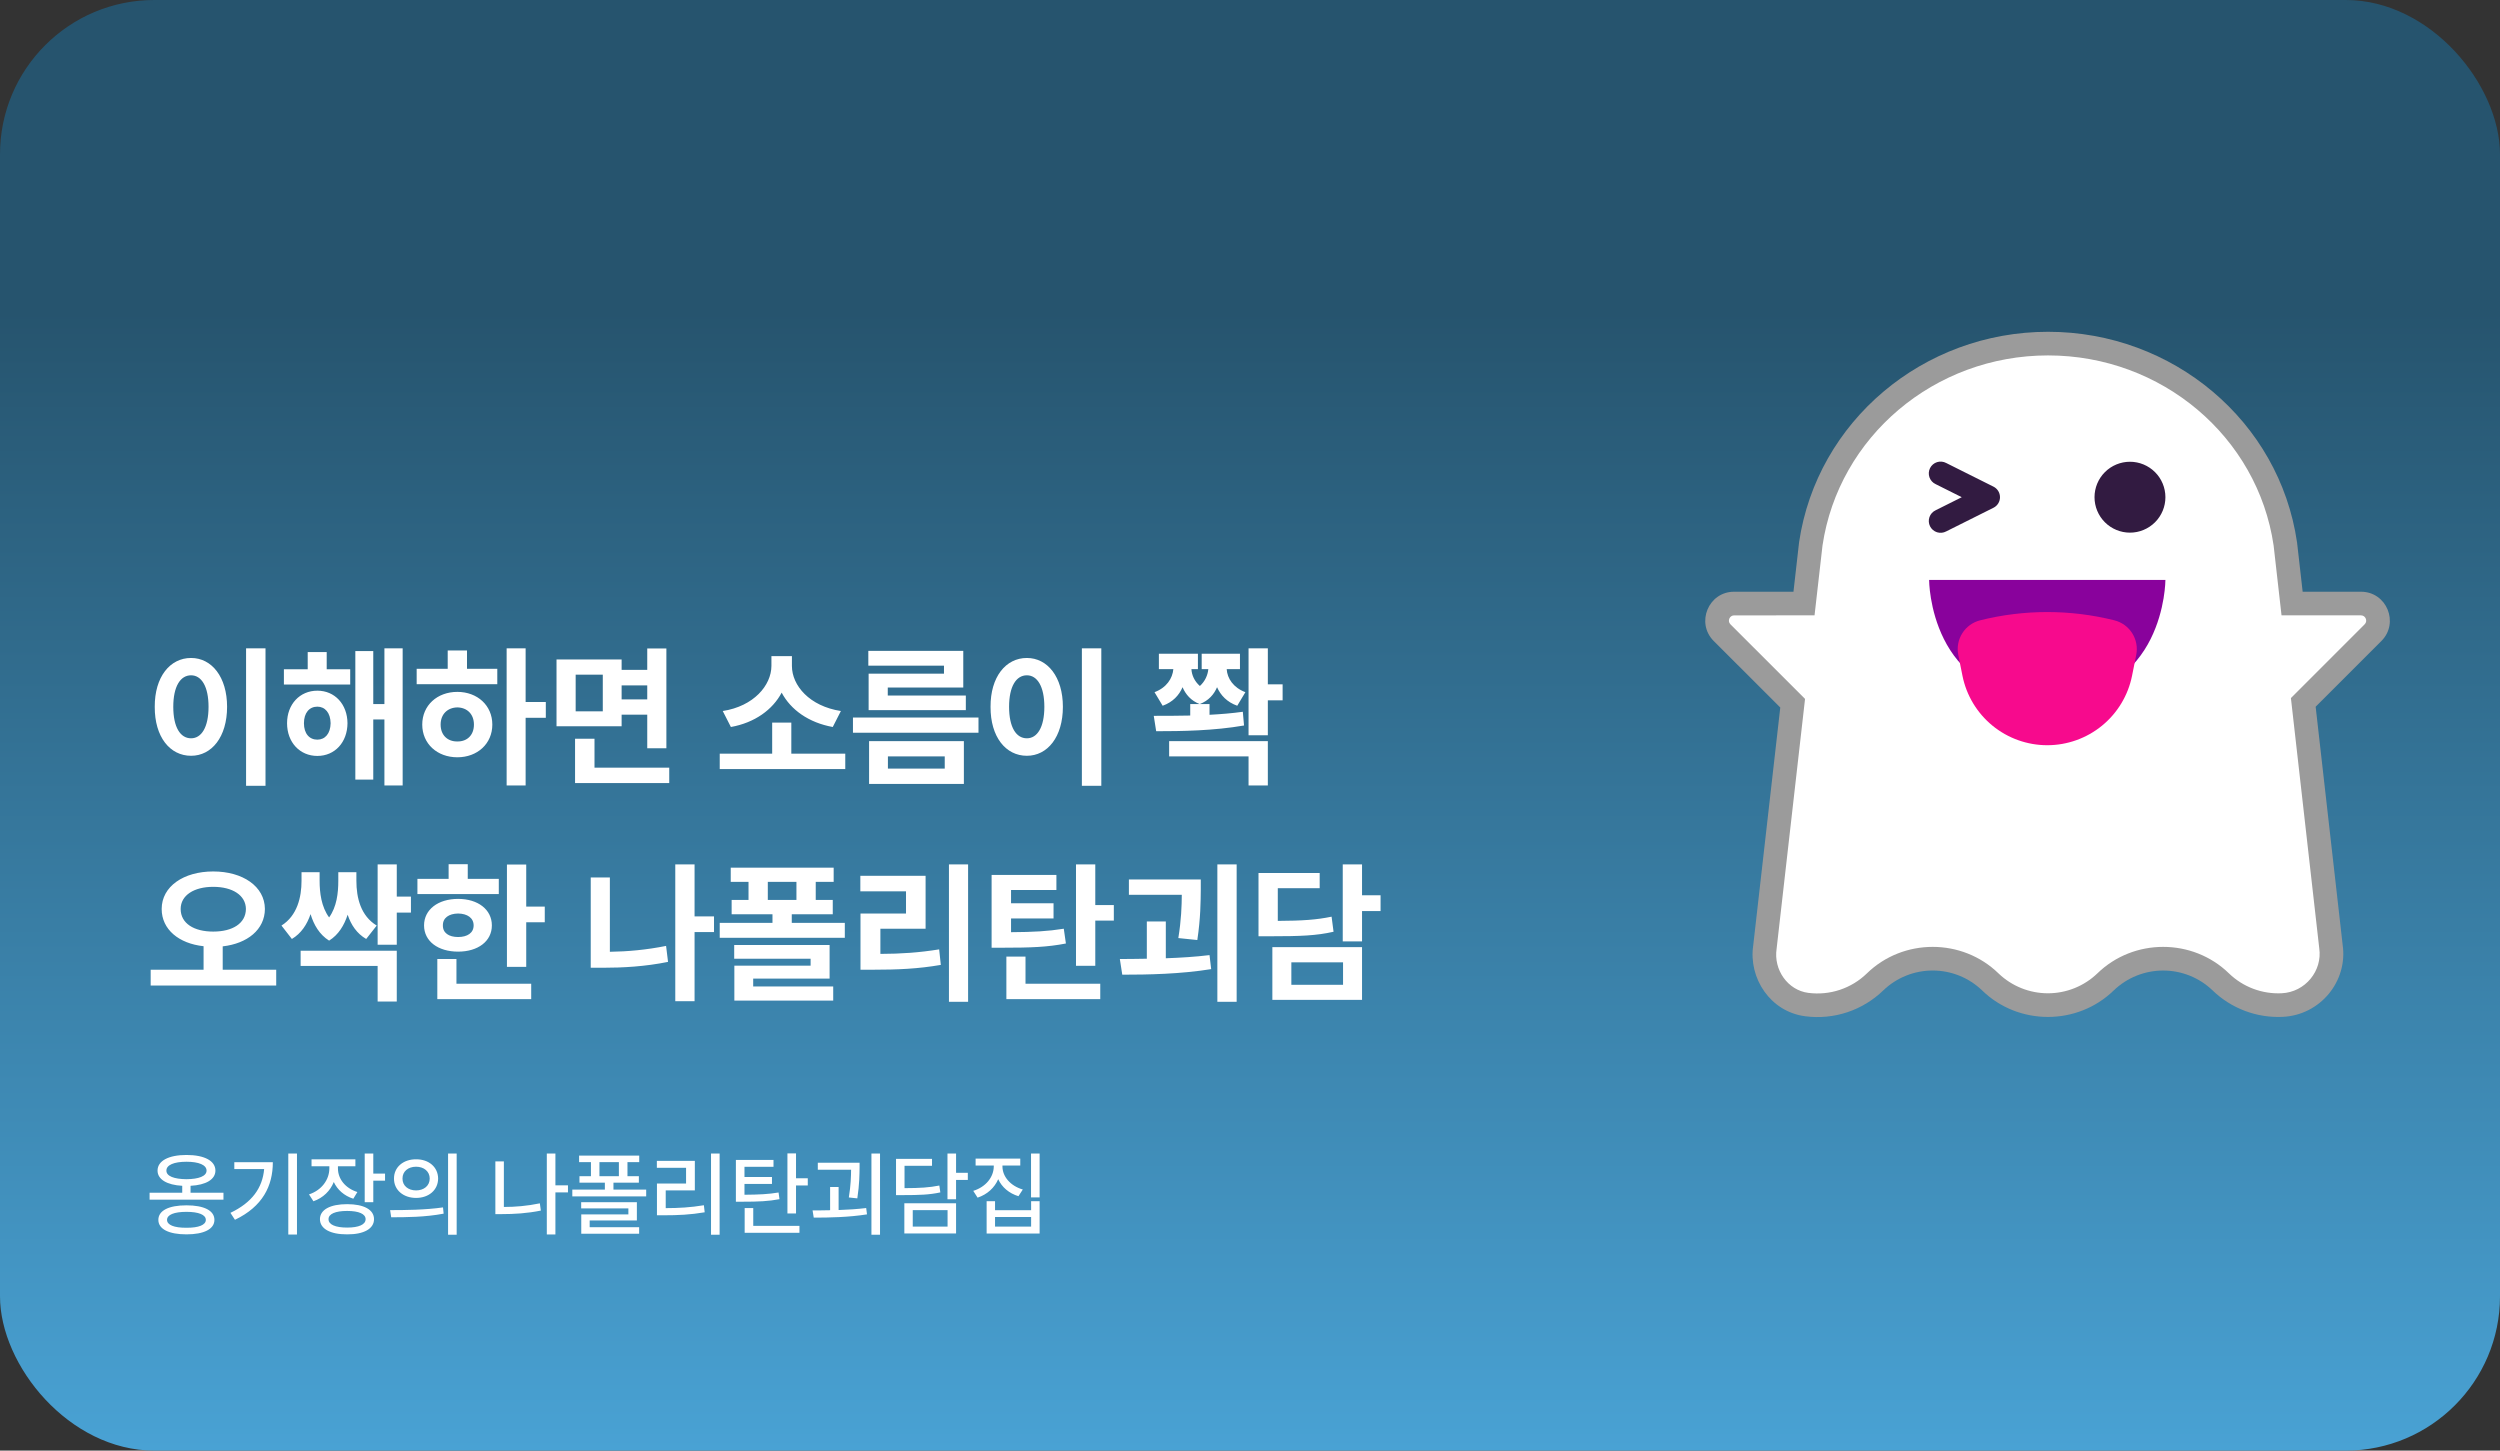 <svg width="324" height="188" viewBox="0 0 324 188" fill="none" xmlns="http://www.w3.org/2000/svg">
<rect x="0" y="0" width="324" height="188" fill="#333333" stroke="none"/>
<rect width="324" height="188" rx="20" fill="url(#paint0_linear_691_1270)"/>
<path d="M265.428 43C249.228 43 235.477 54.613 233.162 70.269L233.159 70.296L232.433 76.688H224.74C221.408 76.688 219.757 80.73 222.094 83.07L230.724 91.694L227.218 122.524C226.584 126.769 229.438 131.139 233.983 131.711C235.809 131.946 237.666 131.766 239.413 131.185C241.161 130.603 242.755 129.635 244.077 128.352C245.799 126.701 248.092 125.779 250.477 125.779C252.863 125.779 255.156 126.701 256.878 128.352C261.588 132.943 269.235 132.943 273.948 128.352C275.67 126.702 277.963 125.781 280.347 125.781C282.732 125.781 285.025 126.702 286.746 128.352C287.947 129.514 289.373 130.418 290.936 131.008C292.499 131.599 294.167 131.863 295.836 131.785H295.839C300.69 131.561 304.291 127.188 303.609 122.466L300.108 91.59L308.631 83.07C310.971 80.73 309.317 76.688 305.988 76.688H298.424L297.698 70.296L297.692 70.272C295.413 54.61 281.626 43 265.428 43Z" fill="#9B9B9B"/>
<path d="M235.165 79.75L236.197 70.694C238.292 56.607 250.698 46.062 265.428 46.062C280.159 46.062 292.593 56.607 294.66 70.691L295.686 79.75H305.988C306.576 79.75 306.885 80.485 306.466 80.901L296.902 90.469L300.571 122.861L300.574 122.888C301.005 125.81 298.764 128.585 295.701 128.726C294.449 128.785 293.199 128.589 292.026 128.147C290.853 127.706 289.783 127.029 288.881 126.159C284.171 121.568 276.524 121.568 271.811 126.159C270.089 127.809 267.796 128.73 265.412 128.73C263.027 128.73 260.734 127.809 259.012 126.159C254.299 121.568 246.655 121.568 241.942 126.159C240.95 127.122 239.753 127.848 238.441 128.284C237.13 128.72 235.736 128.854 234.365 128.677C231.689 128.337 229.833 125.681 230.249 122.956L230.252 122.925L233.934 90.579L224.259 80.905C223.843 80.488 224.149 79.753 224.74 79.753L235.165 79.75Z" fill="white"/>
<path d="M280.637 75.156H250.012C250.012 75.156 250.012 90.469 265.324 90.469C280.637 90.469 280.637 75.156 280.637 75.156Z" fill="#89029C"/>
<path d="M276.313 87.584L276.855 84.874C277.049 83.906 276.863 82.9 276.335 82.066C275.808 81.232 274.979 80.633 274.022 80.393C268.311 78.964 262.337 78.964 256.627 80.393C255.669 80.633 254.841 81.232 254.313 82.066C253.786 82.9 253.6 83.906 253.794 84.874L254.336 87.584C254.847 90.122 256.221 92.404 258.224 94.044C260.227 95.684 262.736 96.58 265.324 96.58C267.913 96.58 270.422 95.684 272.425 94.044C274.428 92.404 275.802 90.122 276.313 87.584Z" fill="#F70A8D"/>
<path d="M252.229 60.006C252.048 59.909 251.85 59.849 251.646 59.829C251.442 59.81 251.236 59.832 251.04 59.894C250.845 59.956 250.664 60.056 250.508 60.189C250.352 60.322 250.224 60.486 250.133 60.669C250.041 60.852 249.987 61.052 249.974 61.257C249.961 61.462 249.989 61.667 250.057 61.86C250.125 62.054 250.231 62.232 250.369 62.384C250.507 62.535 250.674 62.658 250.86 62.744L254.244 64.438L250.86 66.131C250.674 66.217 250.507 66.34 250.369 66.491C250.231 66.643 250.125 66.821 250.057 67.014C249.989 67.208 249.961 67.413 249.974 67.618C249.987 67.823 250.041 68.022 250.133 68.206C250.224 68.389 250.352 68.552 250.508 68.686C250.664 68.819 250.845 68.919 251.04 68.981C251.236 69.043 251.442 69.065 251.646 69.046C251.85 69.026 252.048 68.966 252.229 68.869L258.354 65.806C258.608 65.679 258.822 65.484 258.971 65.242C259.12 65 259.199 64.722 259.199 64.438C259.199 64.153 259.12 63.875 258.971 63.633C258.822 63.391 258.608 63.196 258.354 63.069L252.229 60.006ZM280.637 64.438C280.637 65.656 280.153 66.824 279.291 67.686C278.43 68.547 277.261 69.031 276.043 69.031C274.825 69.031 273.656 68.547 272.795 67.686C271.933 66.824 271.449 65.656 271.449 64.438C271.449 63.219 271.933 62.051 272.795 61.189C273.656 60.328 274.825 59.844 276.043 59.844C277.261 59.844 278.43 60.328 279.291 61.189C280.153 62.051 280.637 63.219 280.637 64.438Z" fill="#321B41"/>
<path d="M34.41 84.023V101.836H31.891V84.023H34.41ZM24.762 85.273C27.438 85.273 29.43 87.734 29.43 91.602C29.43 95.508 27.438 97.949 24.762 97.949C22.027 97.949 20.035 95.508 20.055 91.602C20.035 87.734 22.027 85.273 24.762 85.273ZM24.762 87.519C23.375 87.519 22.457 88.965 22.457 91.602C22.457 94.258 23.375 95.684 24.762 95.684C26.109 95.684 27.027 94.258 27.027 91.602C27.027 88.965 26.109 87.519 24.762 87.519ZM45.387 86.738V88.711H36.793V86.738H39.879V84.512H42.34V86.738H45.387ZM41.129 89.512C43.395 89.512 45.016 91.269 45.035 93.731C45.016 96.211 43.395 97.969 41.129 97.969C38.863 97.969 37.203 96.211 37.203 93.731C37.203 91.269 38.863 89.512 41.129 89.512ZM41.129 91.582C40.094 91.582 39.391 92.383 39.391 93.731C39.391 95.078 40.094 95.859 41.129 95.859C42.125 95.859 42.828 95.078 42.848 93.731C42.828 92.383 42.125 91.582 41.129 91.582ZM52.184 84.023V101.797H49.82V93.242H48.375V101.035H46.051V84.375H48.375V91.25H49.82V84.023H52.184ZM68.121 84.023V90.977H70.738V93.027H68.121V101.797H65.66V84.023H68.121ZM64.449 86.68V88.672H54V86.68H58.023V84.297H60.523V86.68H64.449ZM59.273 89.668C61.871 89.668 63.805 91.426 63.805 93.906C63.805 96.387 61.871 98.144 59.273 98.144C56.656 98.144 54.723 96.387 54.723 93.906C54.723 91.426 56.656 89.668 59.273 89.668ZM59.273 91.68C58.023 91.699 57.105 92.539 57.105 93.906C57.105 95.293 58.023 96.113 59.273 96.094C60.523 96.113 61.422 95.293 61.422 93.906C61.422 92.539 60.523 91.699 59.273 91.68ZM80.562 85.469V86.816H83.883V84.043H86.363V96.973H83.883V92.617H80.562V94.121H72.125V85.469H80.562ZM74.606 87.441V92.188H78.121V87.441H74.606ZM86.734 99.492V101.484H74.527V95.742H77.047V99.492H86.734ZM80.562 90.644H83.883V88.828H80.562V90.644ZM109.547 97.676V99.668H93.277V97.676H100.074V93.652H102.555V97.676H109.547ZM102.633 86.309C102.633 88.848 104.918 91.523 108.98 92.148L107.926 94.219C104.801 93.652 102.477 91.982 101.305 89.766C100.133 91.973 97.828 93.662 94.723 94.219L93.668 92.148C97.691 91.523 99.957 88.828 99.977 86.309V85.039H102.633V86.309ZM126.812 92.988V94.961H110.543V92.988H126.812ZM124.84 84.356V89.102H115.055V90.137H125.172V92.031H112.574V87.305H122.34V86.269H112.535V84.356H124.84ZM124.918 96.055V101.602H112.633V96.055H124.918ZM115.074 98.027V99.609H122.438V98.027H115.074ZM142.73 84.023V101.836H140.211V84.023H142.73ZM133.082 85.273C135.758 85.273 137.75 87.734 137.75 91.602C137.75 95.508 135.758 97.949 133.082 97.949C130.348 97.949 128.355 95.508 128.375 91.602C128.355 87.734 130.348 85.273 133.082 85.273ZM133.082 87.519C131.695 87.519 130.777 88.965 130.777 91.602C130.777 94.258 131.695 95.684 133.082 95.684C134.43 95.684 135.348 94.258 135.348 91.602C135.348 88.965 134.43 87.519 133.082 87.519ZM156.754 91.25V92.637C158.219 92.559 159.684 92.441 161.07 92.246L161.227 94.023C157.301 94.707 153.121 94.766 149.84 94.766L149.527 92.773C150.953 92.773 152.574 92.773 154.254 92.734V91.25H156.754ZM155.25 84.727V86.719H154.41C154.449 87.49 154.801 88.291 155.504 88.906C156.178 88.291 156.529 87.49 156.598 86.719H155.738V84.727H160.699V86.719H158.98C159.049 87.92 159.84 89.121 161.402 89.707L160.348 91.465C159.029 90.996 158.199 90.117 157.73 89.062C157.34 89.99 156.646 90.801 155.484 91.25C154.342 90.811 153.658 89.99 153.258 89.062C152.809 90.117 151.988 90.996 150.68 91.465L149.625 89.707C151.188 89.121 151.959 87.92 152.066 86.719H150.191V84.727H155.25ZM164.312 84.023V88.691H166.227V90.762H164.312V95.293H161.812V84.023H164.312ZM164.312 96.055V101.797H161.812V98.027H151.52V96.055H164.312ZM27.633 112.941C31.461 112.941 34.312 114.875 34.332 117.805C34.312 120.48 32.057 122.287 28.863 122.648V125.676H35.797V127.727H19.527V125.676H26.383V122.629C23.199 122.287 20.953 120.471 20.953 117.805C20.953 114.875 23.805 112.941 27.633 112.941ZM27.633 114.934C25.152 114.934 23.414 116.027 23.414 117.805C23.414 119.68 25.152 120.734 27.633 120.734C30.133 120.734 31.852 119.68 31.871 117.805C31.852 116.027 30.133 114.934 27.633 114.934ZM41.422 114.152C41.422 115.686 41.637 117.512 42.652 118.898C43.648 117.521 43.844 115.715 43.844 114.152V113.039H46.188V114.152C46.188 116.359 46.754 118.703 48.824 119.953L47.457 121.691C46.246 120.988 45.494 119.865 45.055 118.547C44.605 119.924 43.873 121.145 42.652 121.906C41.412 121.125 40.67 119.875 40.25 118.469C39.791 119.816 39.039 120.969 37.828 121.691L36.48 119.953C38.531 118.664 39.078 116.262 39.078 114.152V113.039H41.422V114.152ZM51.422 112.023V116.203H53.258V118.273H51.422V122.434H48.941V112.023H51.422ZM51.422 123.215V129.797H48.941V125.188H38.961V123.215H51.422ZM68.199 112.043V117.492H70.602V119.523H68.199V125.305H65.699V112.043H68.199ZM64.644 113.898V115.871H54.098V113.898H58.141V112.004H60.621V113.898H64.644ZM59.371 116.496C61.949 116.496 63.746 117.883 63.746 119.934C63.746 121.984 61.949 123.332 59.371 123.332C56.773 123.332 54.957 121.984 54.957 119.934C54.957 117.883 56.773 116.496 59.371 116.496ZM59.371 118.391C58.18 118.41 57.379 118.957 57.398 119.934C57.379 120.91 58.18 121.438 59.371 121.438C60.562 121.438 61.383 120.91 61.383 119.934C61.383 118.957 60.562 118.41 59.371 118.391ZM68.844 127.492V129.484H56.676V124.289H59.156V127.492H68.844ZM92.535 118.762V120.793H90.016V129.758H87.516V112.023H90.016V118.762H92.535ZM79.039 113.723V123.352C81.314 123.322 83.756 123.107 86.324 122.59L86.578 124.66C83.609 125.266 80.719 125.422 78.102 125.422H76.559V113.723H79.039ZM108.043 112.453V114.289H105.719V116.633H107.926V118.488H102.613V119.602H109.488V121.535H93.277V119.602H100.113V118.488H94.82V116.633H97.008V114.289H94.703V112.453H108.043ZM107.516 122.473V126.828H97.613V127.844H107.984V129.68H95.172V125.148H105.055V124.25H95.152V122.473H107.516ZM99.508 116.633H103.219V114.289H99.508V116.633ZM125.465 112.023V129.836H122.984V112.023H125.465ZM119.957 113.508V120.363H114.098V123.625C116.803 123.615 119.107 123.459 121.715 123.039L121.93 125.051C119 125.559 116.363 125.676 113.121 125.676H111.52V118.391H117.418V115.52H111.5V113.508H119.957ZM136.91 113.391V115.344H131.031V117.062H136.539V119.035H131.031V120.812C133.941 120.793 135.777 120.695 137.867 120.363L138.141 122.277C135.738 122.746 133.59 122.824 129.996 122.824H128.512V113.391H136.91ZM141.949 112.023V117.297H144.352V119.309H141.949V125.168H139.449V112.023H141.949ZM142.594 127.492V129.484H130.426V123.977H132.906V127.492H142.594ZM155.621 113.977V115.285C155.602 116.867 155.602 118.957 155.172 121.828L152.711 121.574C153.092 119.23 153.15 117.414 153.16 115.969H146.305V113.977H155.621ZM151.09 119.426V124.191C152.994 124.123 154.938 124.006 156.754 123.781L156.969 125.598C152.984 126.242 148.805 126.32 145.445 126.32L145.133 124.289C146.217 124.279 147.398 124.279 148.629 124.25V119.426H151.09ZM160.27 112.023V129.836H157.77V112.023H160.27ZM176.52 112.023V116.027H178.922V118.078H176.52V122.004H174.02V112.023H176.52ZM171.031 113.137V115.109H165.602V119.348C168.814 119.328 170.582 119.211 172.574 118.801L172.828 120.754C170.602 121.262 168.551 121.34 164.605 121.34H163.102V113.137H171.031ZM176.52 122.746V129.582H164.898V122.746H176.52ZM167.359 124.719V127.629H174.059V124.719H167.359Z" fill="white"/>
<path d="M28.961 154.582V155.473H19.387V154.582H23.617V153.68C21.643 153.574 20.418 152.854 20.418 151.711C20.418 150.434 21.871 149.684 24.168 149.684C26.477 149.684 27.918 150.434 27.918 151.711C27.918 152.854 26.693 153.58 24.695 153.68V154.582H28.961ZM24.168 156.211C26.43 156.211 27.789 156.879 27.789 158.098C27.789 159.293 26.43 159.973 24.168 159.973C21.883 159.973 20.523 159.293 20.523 158.098C20.523 156.879 21.883 156.211 24.168 156.211ZM24.168 157.055C22.562 157.055 21.648 157.43 21.648 158.098C21.648 158.754 22.562 159.129 24.168 159.117C25.75 159.129 26.676 158.754 26.676 158.098C26.676 157.43 25.75 157.055 24.168 157.055ZM24.168 150.562C22.551 150.562 21.555 150.984 21.566 151.711C21.555 152.426 22.551 152.812 24.168 152.824C25.773 152.812 26.77 152.426 26.77 151.711C26.77 150.984 25.773 150.562 24.168 150.562ZM38.488 149.496V159.996H37.363V149.496H38.488ZM35.359 150.621C35.359 153.691 34.047 156.363 30.449 158.086L29.863 157.184C32.658 155.854 34.018 153.961 34.234 151.512H30.367V150.621H35.359ZM43.797 151.43C43.797 152.766 44.723 153.984 46.316 154.488L45.789 155.355C44.594 154.975 43.721 154.184 43.258 153.188C42.801 154.336 41.881 155.244 40.621 155.684L40.047 154.793C41.688 154.254 42.672 152.895 42.684 151.441V151.148H40.375V150.246H46.059V151.148H43.797V151.43ZM48.379 149.496V152.098H49.902V153.012H48.379V155.801H47.266V149.496H48.379ZM44.992 156.059C47.16 156.059 48.473 156.773 48.473 158.004C48.473 159.246 47.16 159.984 44.992 159.973C42.801 159.984 41.465 159.246 41.465 158.004C41.465 156.773 42.801 156.059 44.992 156.059ZM44.992 156.938C43.469 156.938 42.566 157.324 42.578 158.004C42.566 158.707 43.469 159.094 44.992 159.094C46.504 159.094 47.383 158.707 47.383 158.004C47.383 157.324 46.504 156.938 44.992 156.938ZM53.922 150.246C55.586 150.234 56.77 151.266 56.781 152.742C56.77 154.219 55.586 155.25 53.922 155.25C52.27 155.25 51.051 154.219 51.062 152.742C51.051 151.266 52.27 150.234 53.922 150.246ZM53.922 151.207C52.902 151.207 52.152 151.816 52.164 152.742C52.152 153.668 52.902 154.277 53.922 154.277C54.941 154.277 55.691 153.668 55.691 152.742C55.691 151.816 54.941 151.207 53.922 151.207ZM59.184 149.496V160.02H58.07V149.496H59.184ZM50.559 156.832C52.469 156.832 55.117 156.809 57.414 156.48L57.496 157.289C55.117 157.746 52.574 157.758 50.699 157.758L50.559 156.832ZM73.609 153.621V154.535H71.981V159.984H70.867V149.496H71.981V153.621H73.609ZM65.301 150.516V156.422C66.766 156.422 68.295 156.299 69.965 155.953L70.094 156.891C68.301 157.254 66.637 157.348 65.066 157.348H64.199V150.516H65.301ZM82.844 149.766V150.609H81.32V152.438H82.797V153.27H79.504V154.172H83.746V155.051H74.172V154.172H78.391V153.27H75.098V152.438H76.586V150.609H75.051V149.766H82.844ZM82.539 155.801V158.168H76.422V159.047H82.832V159.891H75.332V157.383H81.438V156.609H75.32V155.801H82.539ZM77.688 152.438H80.207V150.609H77.688V152.438ZM93.262 149.496V160.02H92.148V149.496H93.262ZM90.051 150.445V154.277H86.277V156.574C87.977 156.568 89.465 156.492 91.223 156.199L91.328 157.113C89.465 157.43 87.883 157.5 86.031 157.5H85.141V153.387H88.914V151.348H85.129V150.445H90.051ZM100.246 150.328V151.219H96.484V152.543H100.047V153.434H96.484V154.84C98.436 154.822 99.561 154.77 100.902 154.547L101.02 155.414C99.578 155.684 98.348 155.742 96.191 155.742H95.371V150.328H100.246ZM103.164 149.484V152.707H104.688V153.633H103.164V157.266H102.051V149.484H103.164ZM103.609 158.871V159.773H96.508V156.562H97.621V158.871H103.609ZM111.402 150.691V151.289C111.391 152.133 111.391 153.445 111.109 155.309L110.008 155.191C110.266 153.609 110.295 152.414 110.301 151.594H105.988V150.691H111.402ZM108.684 153.832V156.82C109.885 156.779 111.115 156.703 112.258 156.562L112.363 157.383C109.996 157.758 107.453 157.805 105.461 157.805L105.309 156.867C106.012 156.867 106.779 156.867 107.582 156.844V153.832H108.684ZM114.051 149.496V160.02H112.938V149.496H114.051ZM123.906 149.496V151.992H125.43V152.918H123.906V155.426H122.793V149.496H123.906ZM120.789 150.188V151.09H117.227V153.984C119.271 153.979 120.426 153.902 121.738 153.645L121.867 154.535C120.449 154.84 119.207 154.887 116.957 154.887H116.125V150.188H120.789ZM123.906 155.941V159.855H117.203V155.941H123.906ZM118.293 156.832V158.965H122.805V156.832H118.293ZM129.918 151.172C129.918 152.473 130.938 153.691 132.555 154.16L131.992 155.027C130.768 154.658 129.842 153.855 129.367 152.824C128.893 153.926 127.955 154.799 126.695 155.215L126.133 154.336C127.762 153.832 128.781 152.555 128.793 151.172V151.055H126.438V150.152H132.227V151.055H129.918V151.172ZM134.734 149.496V155.18H133.621V149.496H134.734ZM128.957 155.672V156.844H133.633V155.672H134.734V159.867H127.867V155.672H128.957ZM128.957 158.965H133.633V157.723H128.957V158.965Z" fill="white"/>
<defs>
<linearGradient id="paint0_linear_691_1270" x1="162" y1="0" x2="162" y2="188" gradientUnits="userSpaceOnUse">
<stop offset="0.215" stop-color="#26546E"/>
<stop offset="1" stop-color="#49A2D4"/>
</linearGradient>
</defs>
</svg>
